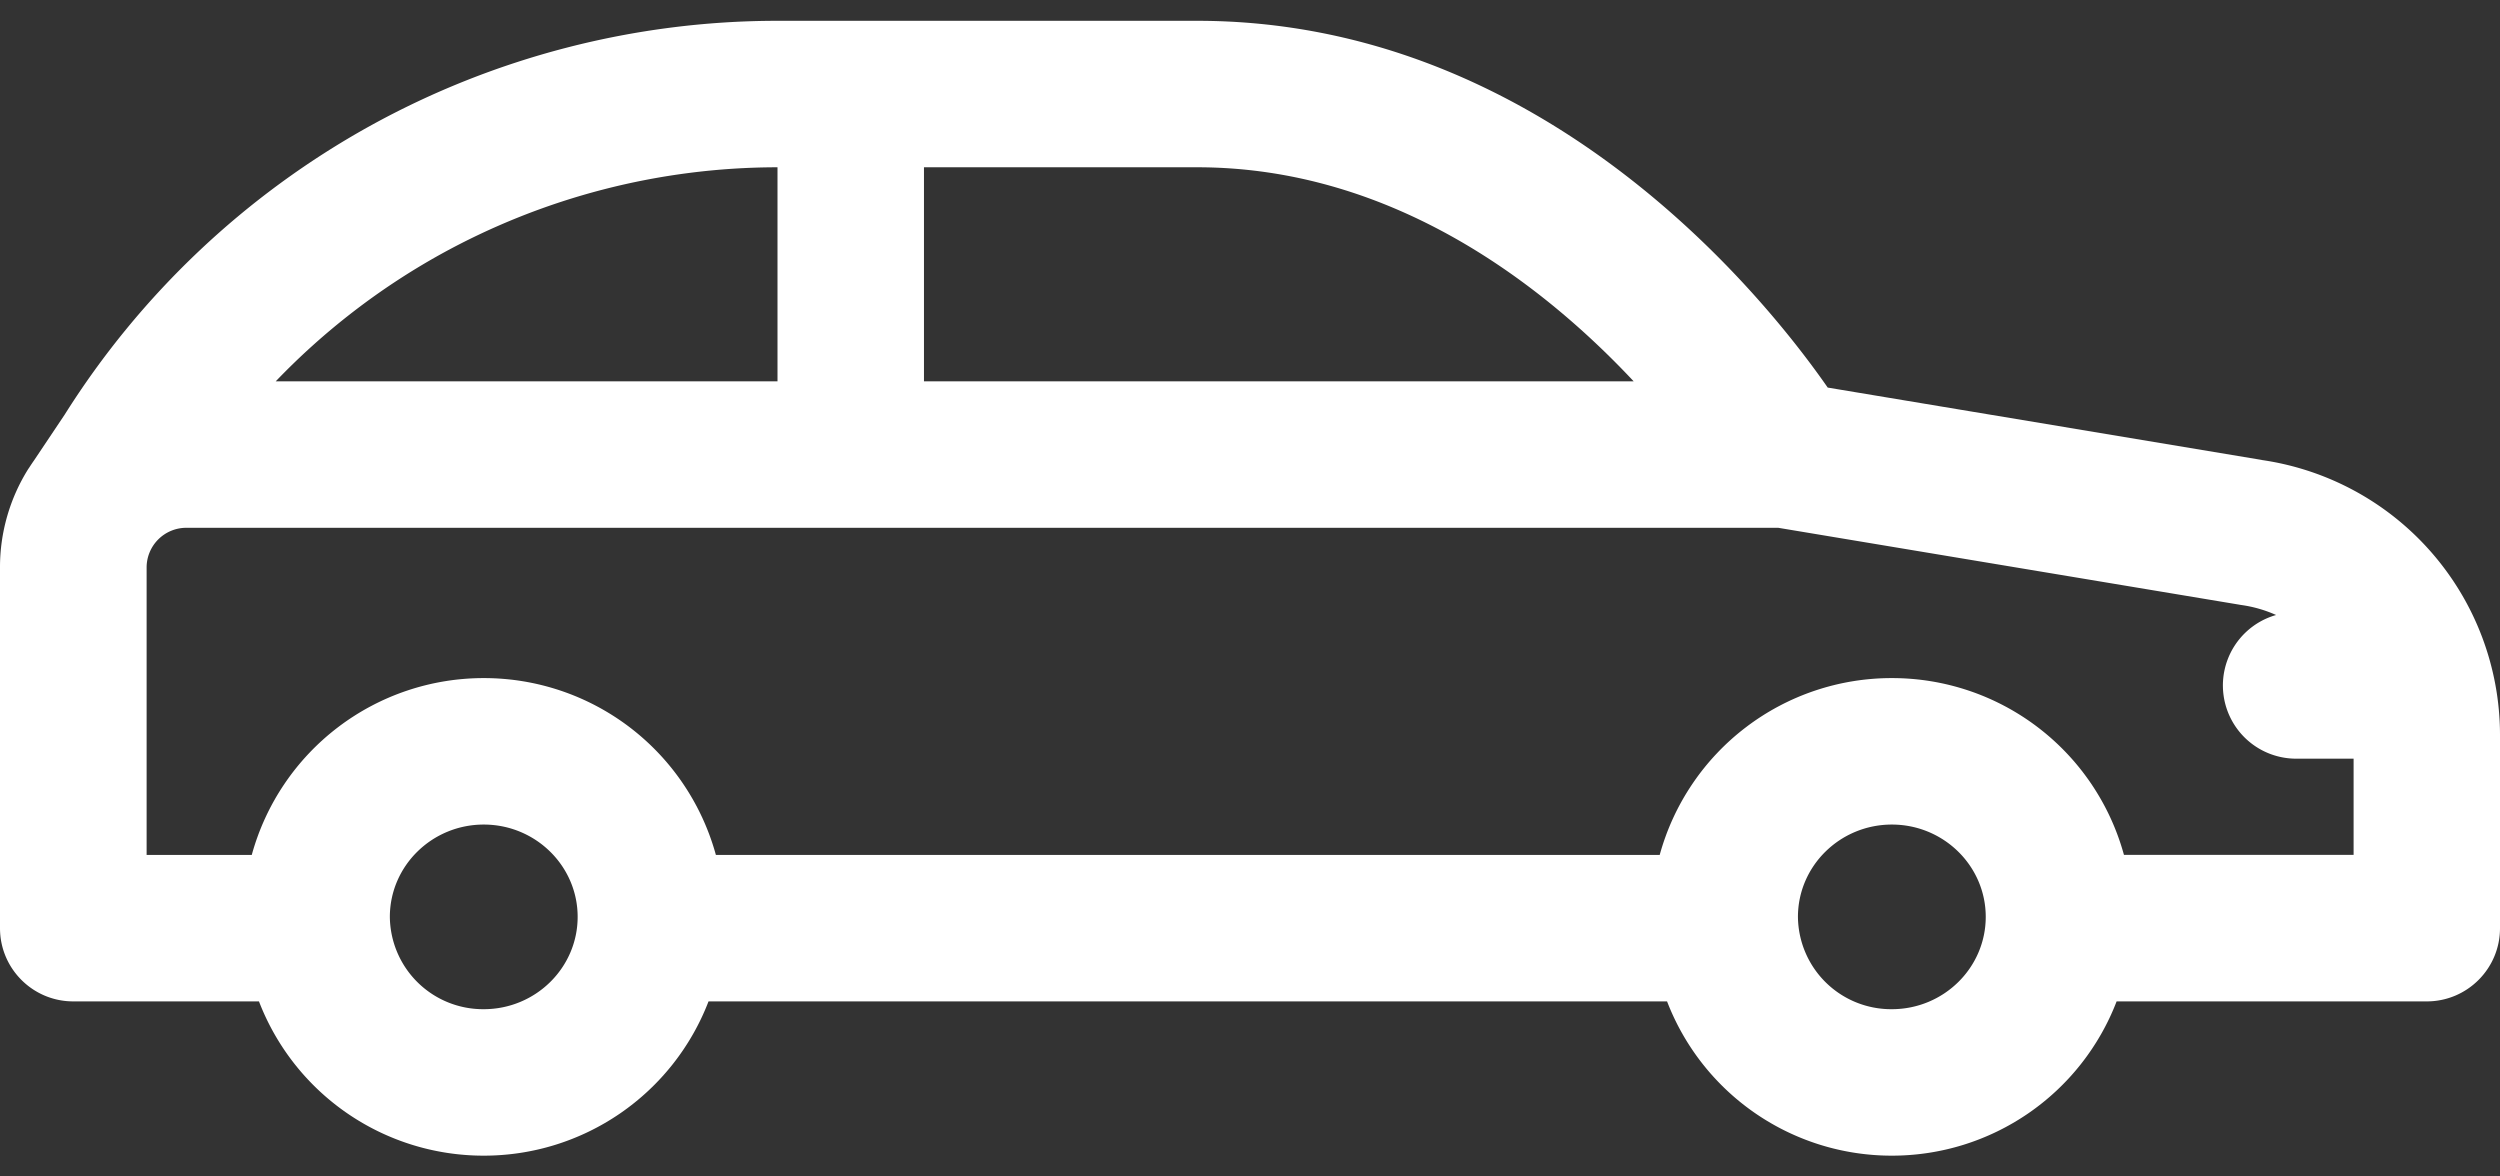 <svg width="34" height="16" fill="none" xmlns="http://www.w3.org/2000/svg"><rect width="100%" height="100%" fill="#333333" stroke="none"/><path d="M30.759 6.255l-5.902-.984C23.985 4.018 20.988.283 16.281.283h-5.71c-1.934 0-3.85.495-5.543 1.432A11.476 11.476 0 0 0 .879 5.64l-.417.623a2.524 2.524 0 0 0-.065.097l-.012.017A2.516 2.516 0 0 0 0 7.717v4.906c0 .55.446.996.996.996h2.526a3.273 3.273 0 0 0 3.057 2.098 3.273 3.273 0 0 0 3.057-2.098h13.036a3.273 3.273 0 0 0 3.057 2.098 3.273 3.273 0 0 0 3.057-2.098h4.218c.55 0 .996-.446.996-.996V9.986a3.782 3.782 0 0 0-3.241-3.73zm-8.541-1.069h-9.652V2.275h3.715c2.683 0 4.737 1.63 5.937 2.911zM5.993 3.458a9.478 9.478 0 0 1 4.579-1.183h.002v2.911H3.75a9.467 9.467 0 0 1 2.243-1.728zm.586 10.267a1.268 1.268 0 0 1-1.277-1.255c0-.693.573-1.256 1.277-1.256s1.277.563 1.277 1.255c0 .693-.573 1.256-1.277 1.256zm19.15 0a1.268 1.268 0 0 1-1.277-1.255c0-.693.573-1.256 1.277-1.256s1.277.563 1.277 1.255c0 .693-.573 1.256-1.277 1.256zm3.157-2.098a3.27 3.27 0 0 0-3.157-2.405 3.271 3.271 0 0 0-3.157 2.405H9.736A3.271 3.271 0 0 0 6.58 9.222a3.271 3.271 0 0 0-3.156 2.405h-1.43v-3.91a.54.54 0 0 1 .539-.539h21.651l6.262 1.044.028.005c.17.023.331.07.481.137a.996.996 0 0 0 .274 1.954h.78v1.308h-3.122z" fill="#fff"/></svg>